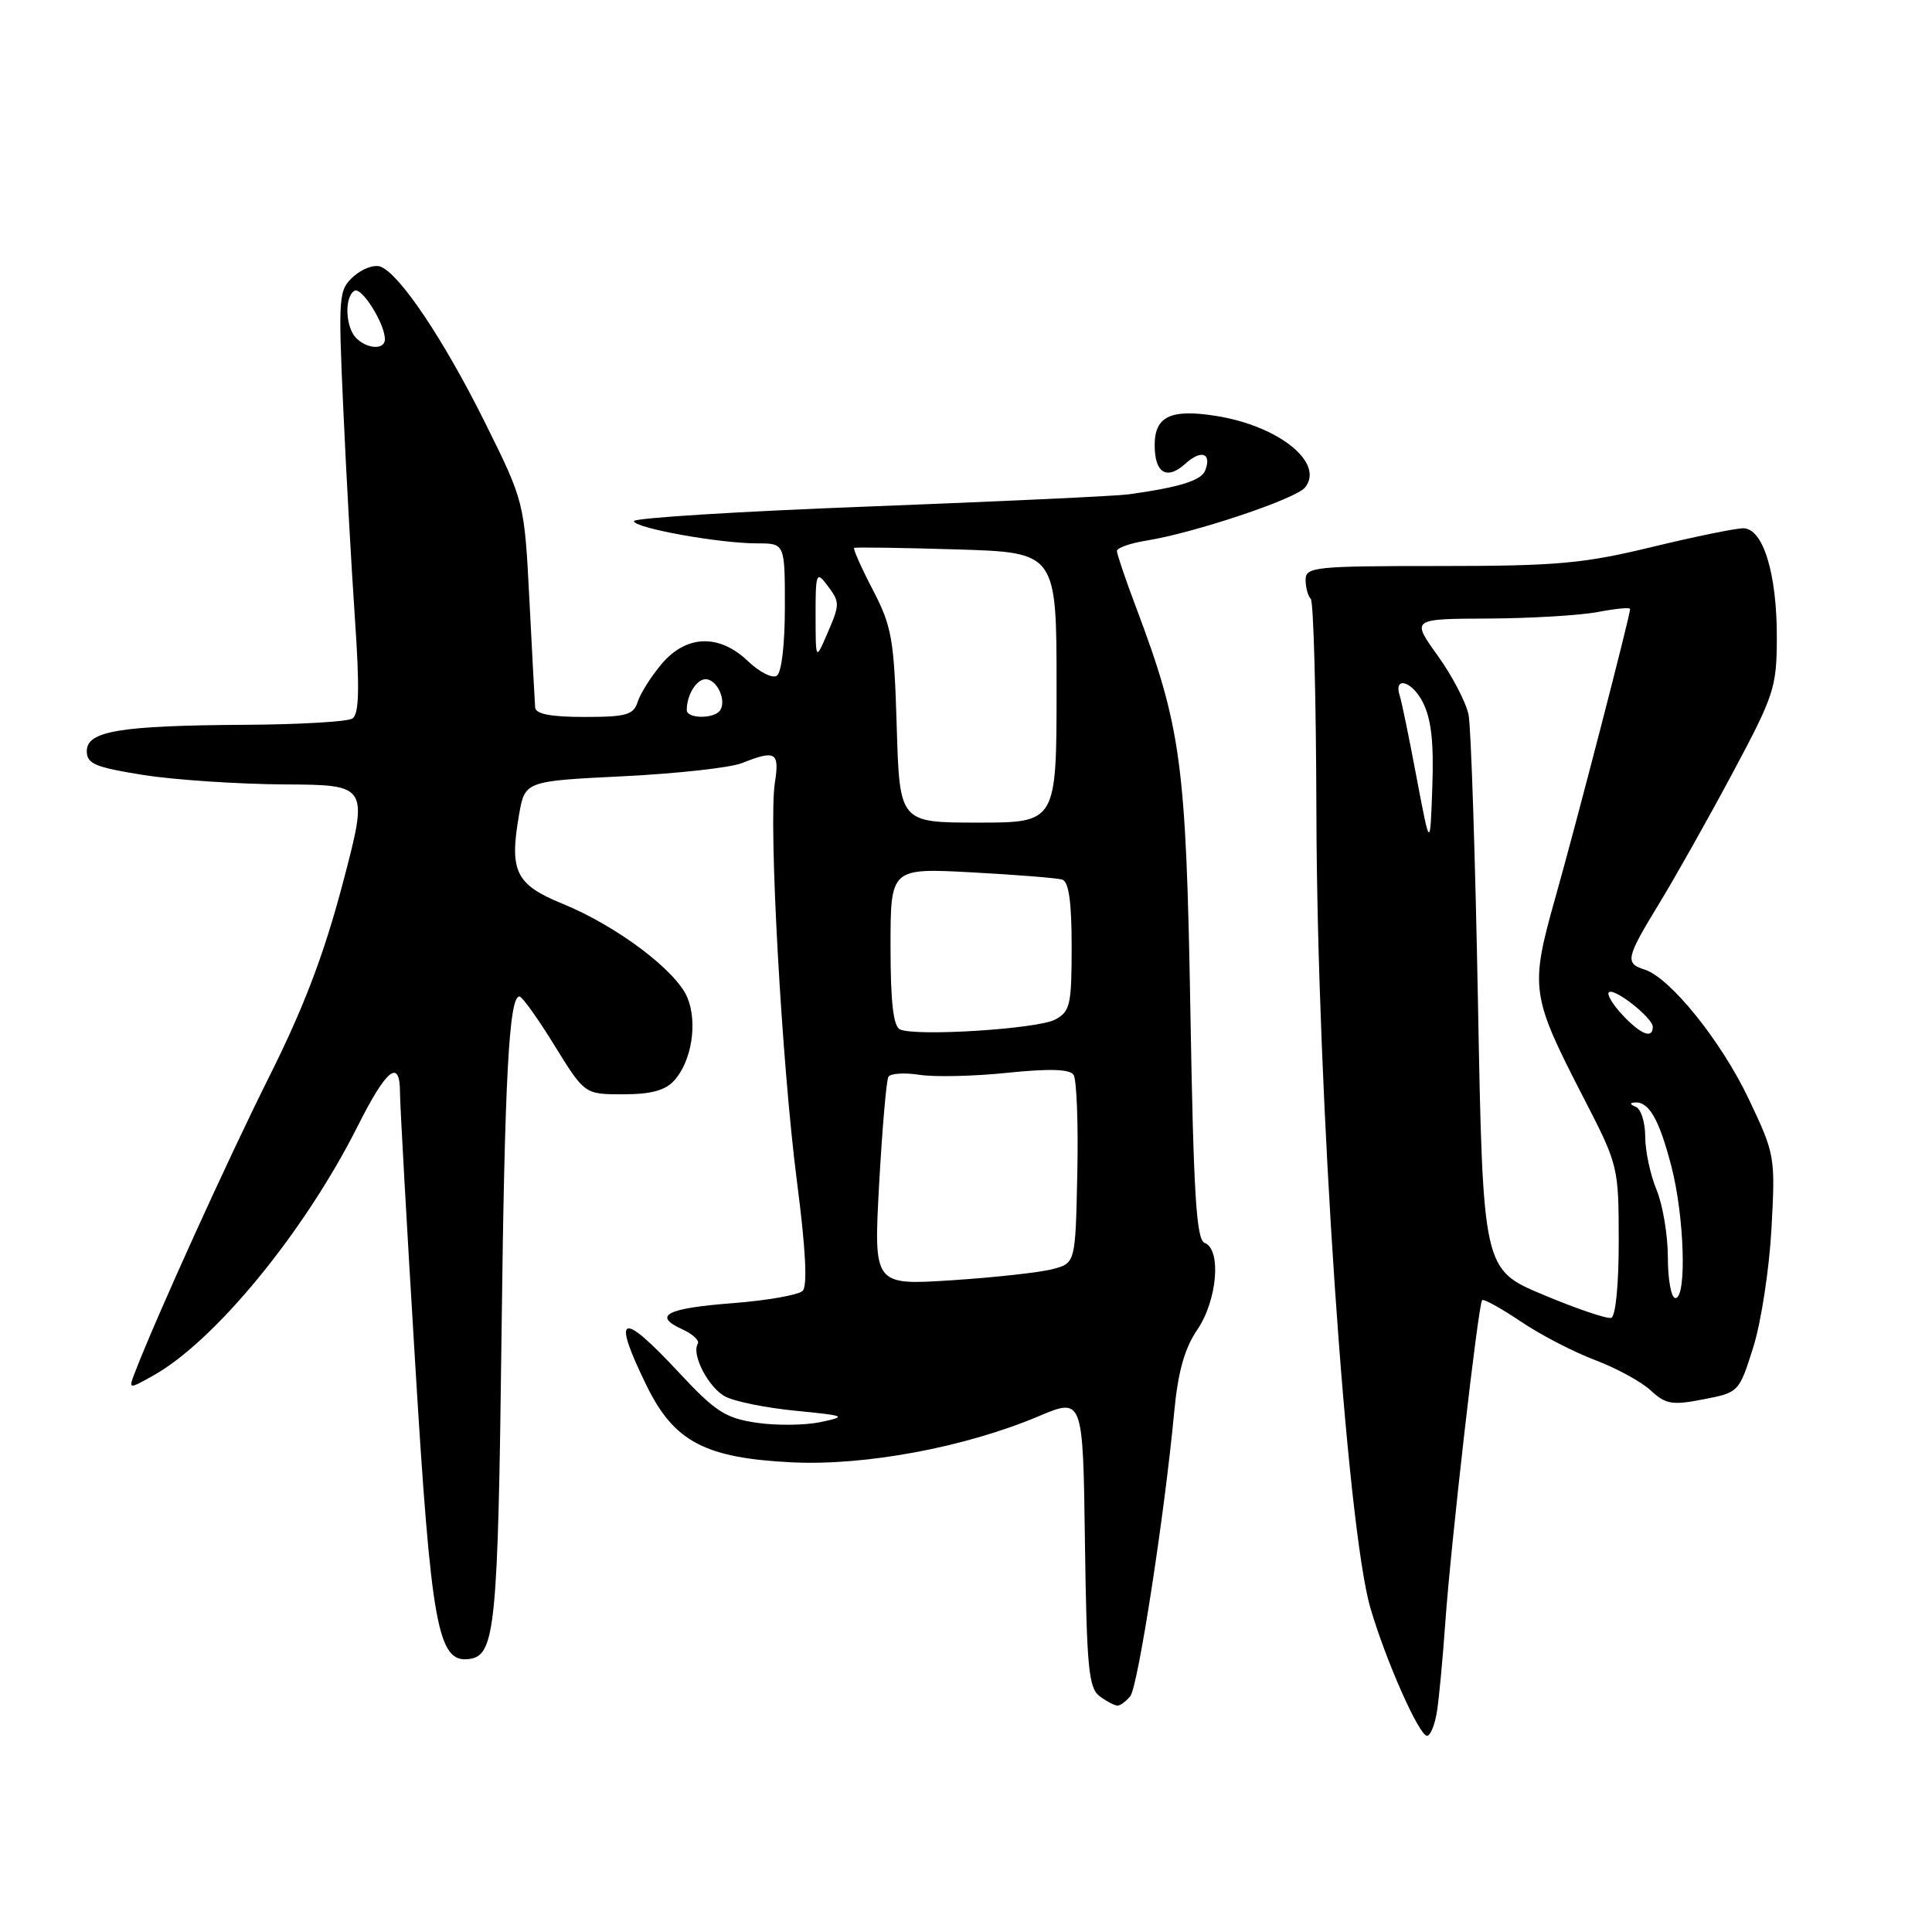 <?xml version="1.0" encoding="UTF-8" standalone="no"?>
<!DOCTYPE svg PUBLIC "-//W3C//DTD SVG 1.1//EN" "http://www.w3.org/Graphics/SVG/1.1/DTD/svg11.dtd" >
<svg xmlns="http://www.w3.org/2000/svg" xmlns:xlink="http://www.w3.org/1999/xlink" version="1.1" viewBox="0 0 256 256">
 <g >
 <path fill="currentColor"
d=" M 190.41 226.75 C 190.69 224.96 191.18 219.68 191.51 215.00 C 192.23 204.69 195.88 172.79 196.39 172.28 C 196.59 172.07 198.88 173.34 201.47 175.08 C 204.05 176.83 208.50 179.14 211.34 180.21 C 214.18 181.28 217.51 183.10 218.74 184.25 C 220.72 186.08 221.56 186.23 225.71 185.42 C 230.41 184.51 230.44 184.47 232.32 178.50 C 233.36 175.20 234.44 168.13 234.73 162.79 C 235.25 153.25 235.20 152.96 231.71 145.61 C 228.07 137.95 221.31 129.55 217.91 128.47 C 215.29 127.64 215.45 126.94 219.82 119.77 C 221.93 116.32 226.30 108.55 229.54 102.50 C 235.10 92.10 235.42 91.12 235.44 84.50 C 235.46 75.99 233.62 70.00 230.99 70.00 C 229.96 70.00 224.49 71.12 218.81 72.50 C 209.80 74.68 206.26 75.00 190.75 75.00 C 174.21 75.00 173.00 75.12 173.00 76.83 C 173.00 77.84 173.31 78.97 173.68 79.35 C 174.06 79.72 174.39 92.51 174.43 107.76 C 174.52 144.91 178.42 202.22 181.59 213.08 C 183.63 220.06 188.04 230.00 189.09 230.00 C 189.54 230.00 190.13 228.54 190.41 226.75 Z  M 149.77 224.75 C 150.79 223.49 154.30 200.79 155.59 187.08 C 156.09 181.77 156.96 178.67 158.65 176.19 C 161.30 172.29 161.87 165.55 159.62 164.69 C 158.52 164.26 158.15 158.29 157.73 133.83 C 157.16 101.16 156.52 96.40 150.56 80.55 C 149.15 76.82 148.00 73.42 148.00 73.01 C 148.00 72.59 149.79 71.97 151.97 71.62 C 158.21 70.62 171.65 66.13 172.90 64.62 C 175.59 61.37 169.47 56.43 161.13 55.11 C 155.11 54.16 153.00 55.17 153.00 58.99 C 153.00 62.70 154.61 63.67 157.07 61.44 C 159.16 59.54 160.59 60.03 159.70 62.33 C 159.19 63.67 156.30 64.57 149.50 65.51 C 147.85 65.73 132.44 66.45 115.25 67.11 C 98.06 67.76 84.00 68.63 84.00 69.05 C 84.00 69.96 95.28 72.00 100.33 72.00 C 104.00 72.00 104.00 72.00 104.00 80.44 C 104.00 85.41 103.56 89.16 102.92 89.55 C 102.32 89.92 100.61 89.04 99.11 87.61 C 95.30 83.96 90.93 84.11 87.66 87.99 C 86.27 89.64 84.85 91.89 84.50 92.99 C 83.95 94.73 82.99 95.00 77.43 95.00 C 73.00 95.00 70.97 94.61 70.91 93.75 C 70.86 93.06 70.51 86.65 70.15 79.50 C 69.48 66.50 69.48 66.50 64.27 56.00 C 58.84 45.07 52.98 36.31 50.42 35.33 C 49.60 35.02 47.99 35.60 46.85 36.63 C 44.87 38.42 44.81 39.13 45.48 54.00 C 45.86 62.53 46.56 75.12 47.03 81.98 C 47.67 91.33 47.58 94.65 46.69 95.21 C 46.04 95.63 39.65 96.00 32.50 96.04 C 15.90 96.14 11.50 96.86 11.50 99.52 C 11.50 101.21 12.59 101.67 19.00 102.69 C 23.12 103.34 31.53 103.90 37.68 103.94 C 48.85 104.00 48.85 104.00 45.42 117.04 C 42.91 126.54 40.25 133.52 35.61 142.79 C 30.15 153.71 20.79 174.32 17.90 181.80 C 17.01 184.11 17.01 184.11 20.25 182.30 C 28.43 177.76 40.33 163.26 47.38 149.25 C 51.22 141.60 53.00 140.19 53.00 144.76 C 53.00 146.28 53.89 162.26 54.99 180.26 C 57.14 215.73 58.00 220.42 62.22 219.82 C 65.62 219.34 65.99 215.51 66.46 176.50 C 66.87 142.76 67.45 131.96 68.84 132.04 C 69.20 132.06 71.29 134.98 73.48 138.54 C 77.47 145.00 77.47 145.00 82.58 145.00 C 86.25 145.00 88.15 144.49 89.33 143.18 C 91.65 140.63 92.46 135.52 91.08 132.18 C 89.60 128.61 81.71 122.68 74.56 119.76 C 68.33 117.22 67.47 115.47 68.77 108.00 C 69.55 103.50 69.55 103.50 82.53 102.86 C 89.66 102.51 96.77 101.73 98.32 101.11 C 102.80 99.34 103.31 99.65 102.67 103.75 C 101.82 109.22 103.59 141.06 105.61 156.63 C 106.76 165.50 107.01 170.39 106.36 171.04 C 105.81 171.59 101.67 172.32 97.15 172.67 C 88.30 173.35 86.42 174.32 90.41 176.14 C 91.80 176.77 92.72 177.64 92.46 178.06 C 91.59 179.47 93.87 183.86 96.10 185.05 C 97.31 185.70 101.49 186.55 105.40 186.93 C 112.10 187.59 112.29 187.68 108.74 188.43 C 106.68 188.87 102.85 188.91 100.24 188.52 C 96.12 187.91 94.78 187.04 90.00 181.91 C 82.23 173.55 81.00 174.05 85.70 183.65 C 89.33 191.05 93.46 193.21 105.00 193.77 C 114.71 194.23 127.88 191.77 137.60 187.67 C 143.50 185.18 143.50 185.18 143.76 204.34 C 143.99 220.92 144.25 223.67 145.70 224.75 C 146.63 225.44 147.69 226.00 148.07 226.00 C 148.45 226.00 149.21 225.44 149.77 224.75 Z  M 204.50 171.57 C 196.50 168.22 196.50 168.22 195.84 132.94 C 195.48 113.53 194.92 96.33 194.59 94.70 C 194.26 93.07 192.42 89.54 190.50 86.87 C 187.00 82.00 187.00 82.00 197.25 81.96 C 202.89 81.93 209.41 81.54 211.75 81.09 C 214.09 80.64 216.00 80.46 216.00 80.69 C 216.00 81.56 208.91 108.97 206.12 118.84 C 202.70 130.99 202.82 131.85 209.85 145.50 C 214.44 154.41 214.48 154.59 214.49 164.41 C 214.50 170.15 214.08 174.44 213.50 174.62 C 212.95 174.79 208.90 173.42 204.50 171.57 Z  M 221.00 166.62 C 221.00 163.66 220.32 159.63 219.50 157.65 C 218.68 155.68 218.00 152.51 218.00 150.62 C 218.00 148.72 217.44 146.94 216.75 146.66 C 215.96 146.35 215.92 146.13 216.63 146.08 C 218.49 145.95 219.84 148.30 221.46 154.52 C 223.19 161.16 223.53 172.00 222.00 172.00 C 221.45 172.00 221.00 169.58 221.00 166.62 Z  M 215.00 134.50 C 213.71 133.13 212.89 131.77 213.18 131.49 C 213.85 130.81 219.00 134.87 219.00 136.07 C 219.00 137.70 217.42 137.08 215.00 134.50 Z  M 187.70 103.00 C 186.72 97.78 185.72 92.95 185.50 92.28 C 184.58 89.57 187.02 90.15 188.50 92.99 C 189.65 95.23 190.00 98.27 189.79 104.28 C 189.50 112.50 189.50 112.50 187.70 103.00 Z  M 116.49 156.91 C 116.90 149.53 117.45 143.13 117.72 142.68 C 117.98 142.23 119.85 142.11 121.85 142.42 C 123.86 142.73 129.10 142.61 133.50 142.15 C 139.02 141.58 141.73 141.66 142.25 142.41 C 142.66 143.01 142.89 148.87 142.75 155.43 C 142.50 167.36 142.50 167.36 139.50 168.16 C 137.85 168.60 131.83 169.27 126.13 169.64 C 115.76 170.31 115.76 170.31 116.49 156.91 Z  M 119.25 136.40 C 118.37 136.00 118.00 132.78 118.00 125.43 C 118.00 115.02 118.00 115.02 128.75 115.59 C 134.66 115.91 140.06 116.34 140.75 116.55 C 141.62 116.82 142.00 119.51 142.00 125.43 C 142.00 133.15 141.80 134.04 139.81 135.10 C 137.49 136.34 121.36 137.37 119.25 136.40 Z  M 118.82 96.25 C 118.47 84.66 118.18 83.01 115.65 78.15 C 114.12 75.21 113.01 72.71 113.18 72.60 C 113.36 72.49 119.46 72.58 126.75 72.80 C 140.00 73.20 140.00 73.20 140.00 91.10 C 140.00 109.00 140.00 109.00 129.60 109.00 C 119.20 109.00 119.20 109.00 118.82 96.25 Z  M 91.00 94.08 C 91.00 92.09 92.28 90.00 93.50 90.00 C 94.98 90.00 96.28 92.74 95.44 94.09 C 94.71 95.28 91.00 95.27 91.00 94.08 Z  M 108.07 81.50 C 108.06 76.01 108.19 75.67 109.53 77.44 C 111.34 79.83 111.34 79.98 109.54 84.14 C 108.08 87.50 108.08 87.50 108.07 81.50 Z  M 47.20 44.80 C 45.77 43.37 45.61 39.36 46.96 38.53 C 47.90 37.95 51.00 42.88 51.00 44.95 C 51.00 46.37 48.68 46.28 47.20 44.80 Z "/>
</g>
</svg>